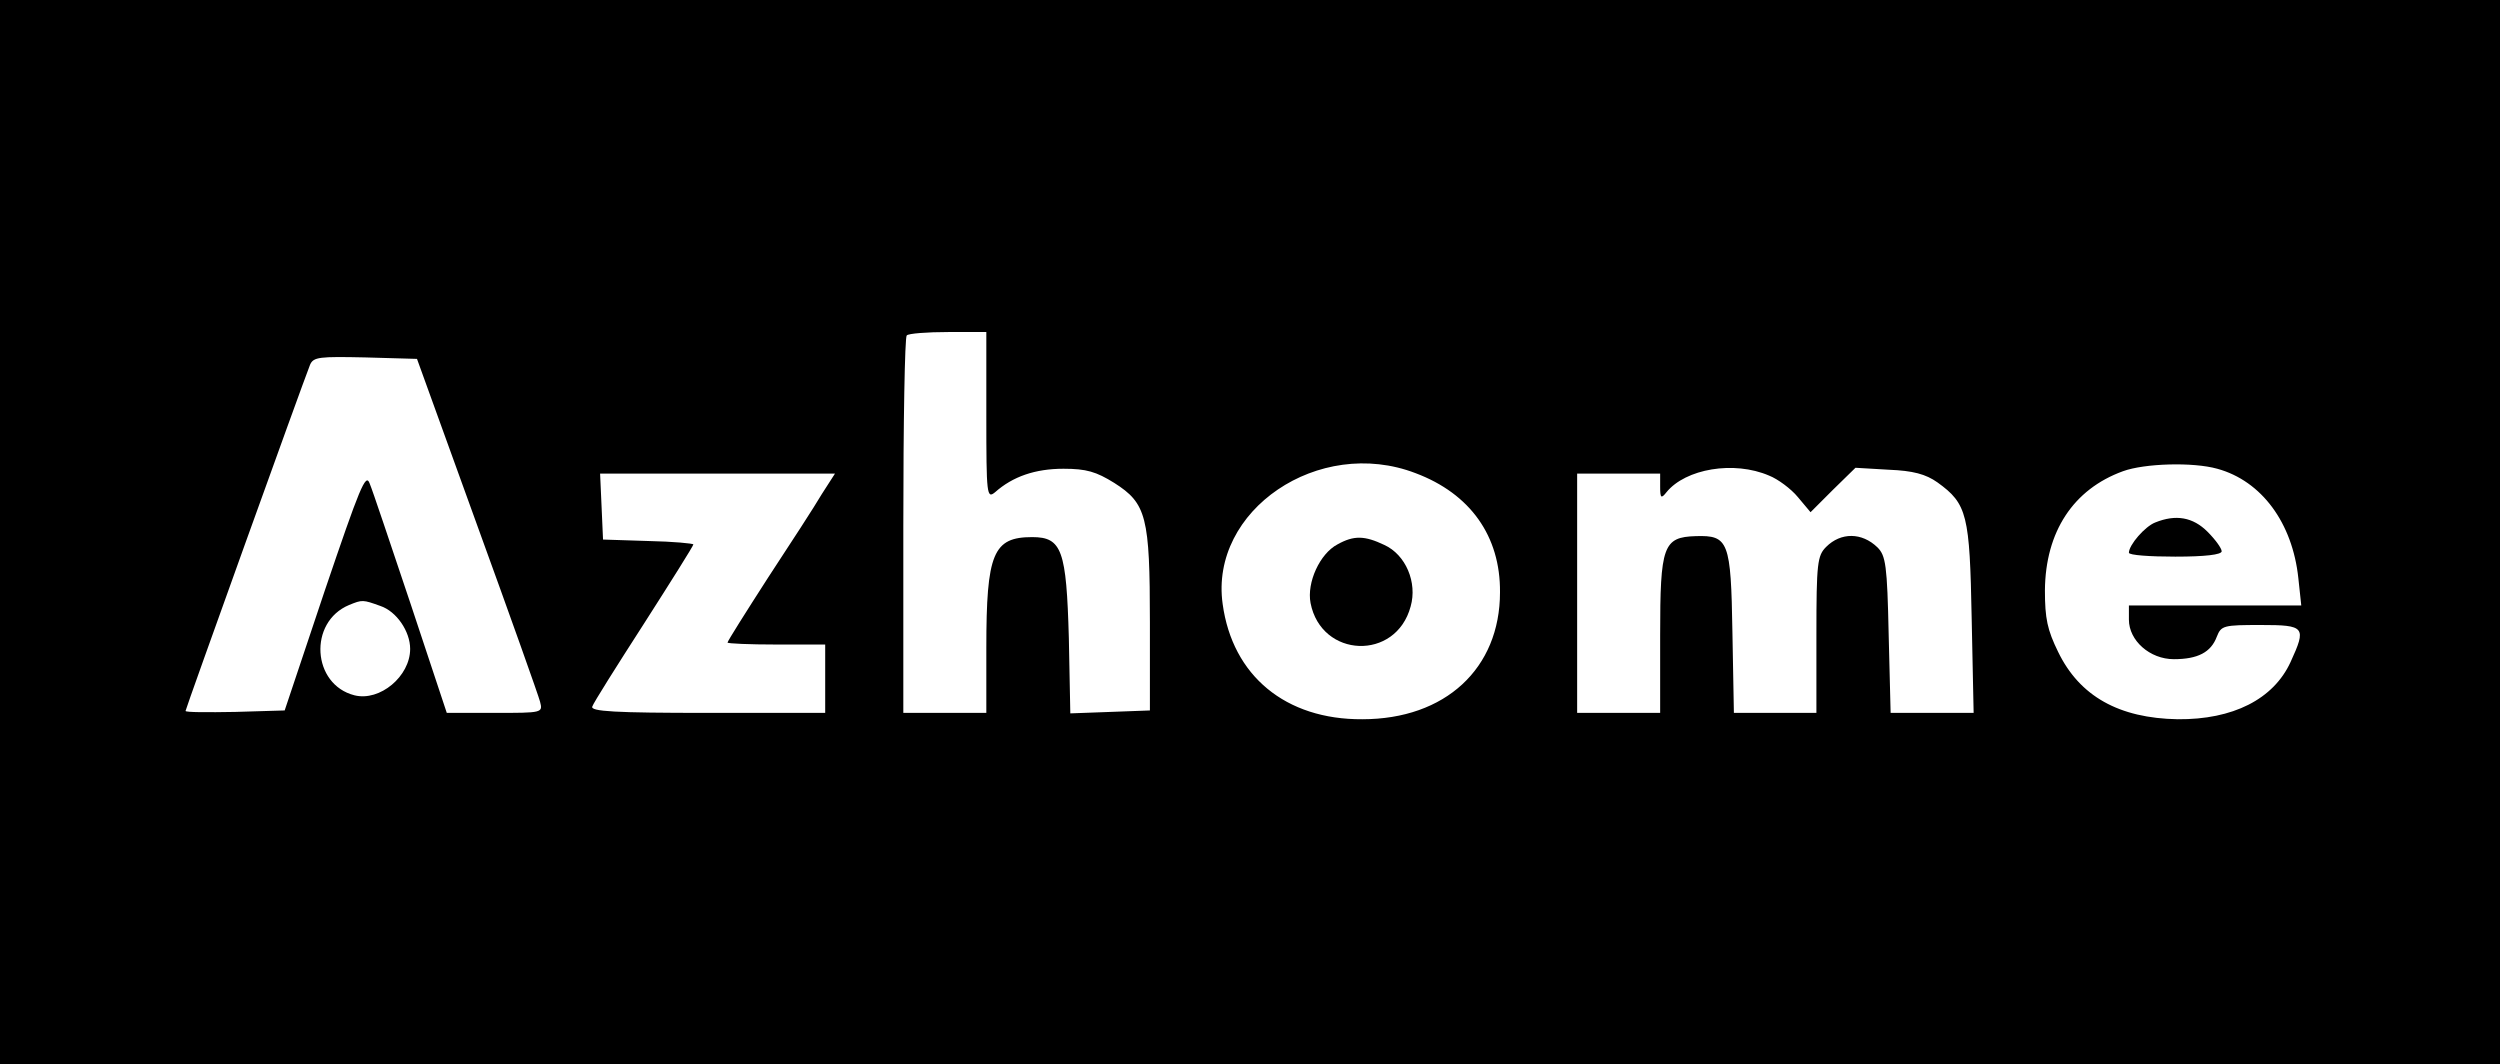 <?xml version="1.0" standalone="no"?>
<!DOCTYPE svg PUBLIC "-//W3C//DTD SVG 20010904//EN"
 "http://www.w3.org/TR/2001/REC-SVG-20010904/DTD/svg10.dtd">
<svg version="1.0" xmlns="http://www.w3.org/2000/svg"
 width="512pt" height="218pt" viewBox="0 0 512 218"
 preserveAspectRatio="xMidYMid meet">

<g transform="translate(0,218) scale(0.1,-0.1)"
fill="#000000" stroke="none">
<path d="M0 1090 l0 -1090 2560 0 2560 0 0 1090 0 1090 -2560 0 -2560 0 0
-1090z m2020 238 c0 -162 1 -170 18 -156 36 32 82 48 140 48 47 0 67 -6 104
-29 66 -42 73 -69 73 -286 l0 -180 -81 -3 -82 -3 -3 154 c-5 180 -14 207 -75
207 -80 0 -94 -33 -94 -227 l0 -133 -85 0 -85 0 0 383 c0 211 3 387 7 390 3 4
42 7 85 7 l78 0 0 -172z m-1043 -223 c68 -187 126 -350 129 -362 6 -23 5 -23
-93 -23 l-98 0 -74 223 c-41 122 -78 233 -84 247 -8 22 -20 -8 -92 -220 l-82
-245 -101 -3 c-56 -1 -102 -1 -102 2 0 4 238 666 255 709 7 16 19 17 113 15
l106 -3 123 -340z m1922 106 c112 -42 174 -129 173 -244 0 -156 -112 -260
-282 -260 -157 -1 -266 89 -286 236 -27 192 197 344 395 268z m1642 9 c91 -25
154 -111 166 -224 l6 -56 -177 0 -176 0 0 -29 c0 -43 43 -81 92 -81 49 0 76
14 88 46 9 23 14 24 90 24 91 0 94 -4 61 -76 -35 -76 -118 -118 -231 -117
-120 2 -201 47 -245 138 -22 45 -27 68 -27 126 1 120 58 207 160 244 44 16
143 19 193 5z m-918 -14 c18 -7 45 -27 59 -44 l26 -31 46 46 46 45 68 -4 c50
-2 76 -9 100 -26 61 -44 66 -66 70 -279 l4 -193 -85 0 -85 0 -4 160 c-3 143
-6 162 -23 179 -32 31 -75 31 -105 1 -18 -18 -20 -33 -20 -180 l0 -160 -84 0
-85 0 -3 165 c-3 187 -8 199 -75 197 -67 -2 -73 -20 -73 -203 l0 -159 -85 0
-85 0 0 245 0 245 85 0 85 0 0 -27 c0 -23 2 -25 13 -11 39 48 138 65 210 34z
m-1940 -38 c-14 -24 -64 -101 -110 -171 -45 -70 -83 -130 -83 -133 0 -2 45 -4
100 -4 l100 0 0 -70 0 -70 -241 0 c-190 0 -240 3 -236 13 2 7 50 83 106 170
55 86 101 159 101 162 0 2 -42 6 -92 7 l-93 3 -3 68 -3 67 241 0 240 0 -27
-42z m-904 -229 c33 -11 61 -52 61 -88 0 -56 -62 -108 -114 -95 -87 22 -95
150 -11 185 27 11 28 11 64 -2z"/>
<path d="M2739 1065 c-36 -19 -63 -78 -55 -120 22 -113 175 -119 205 -7 14 49
-10 106 -54 126 -40 19 -62 20 -96 1z"/>
<path d="M4414 1110 c-21 -8 -54 -46 -54 -62 0 -5 43 -8 95 -8 61 0 95 4 95
11 0 6 -13 24 -29 40 -30 30 -65 36 -107 19z"/>
</g>
</svg>
